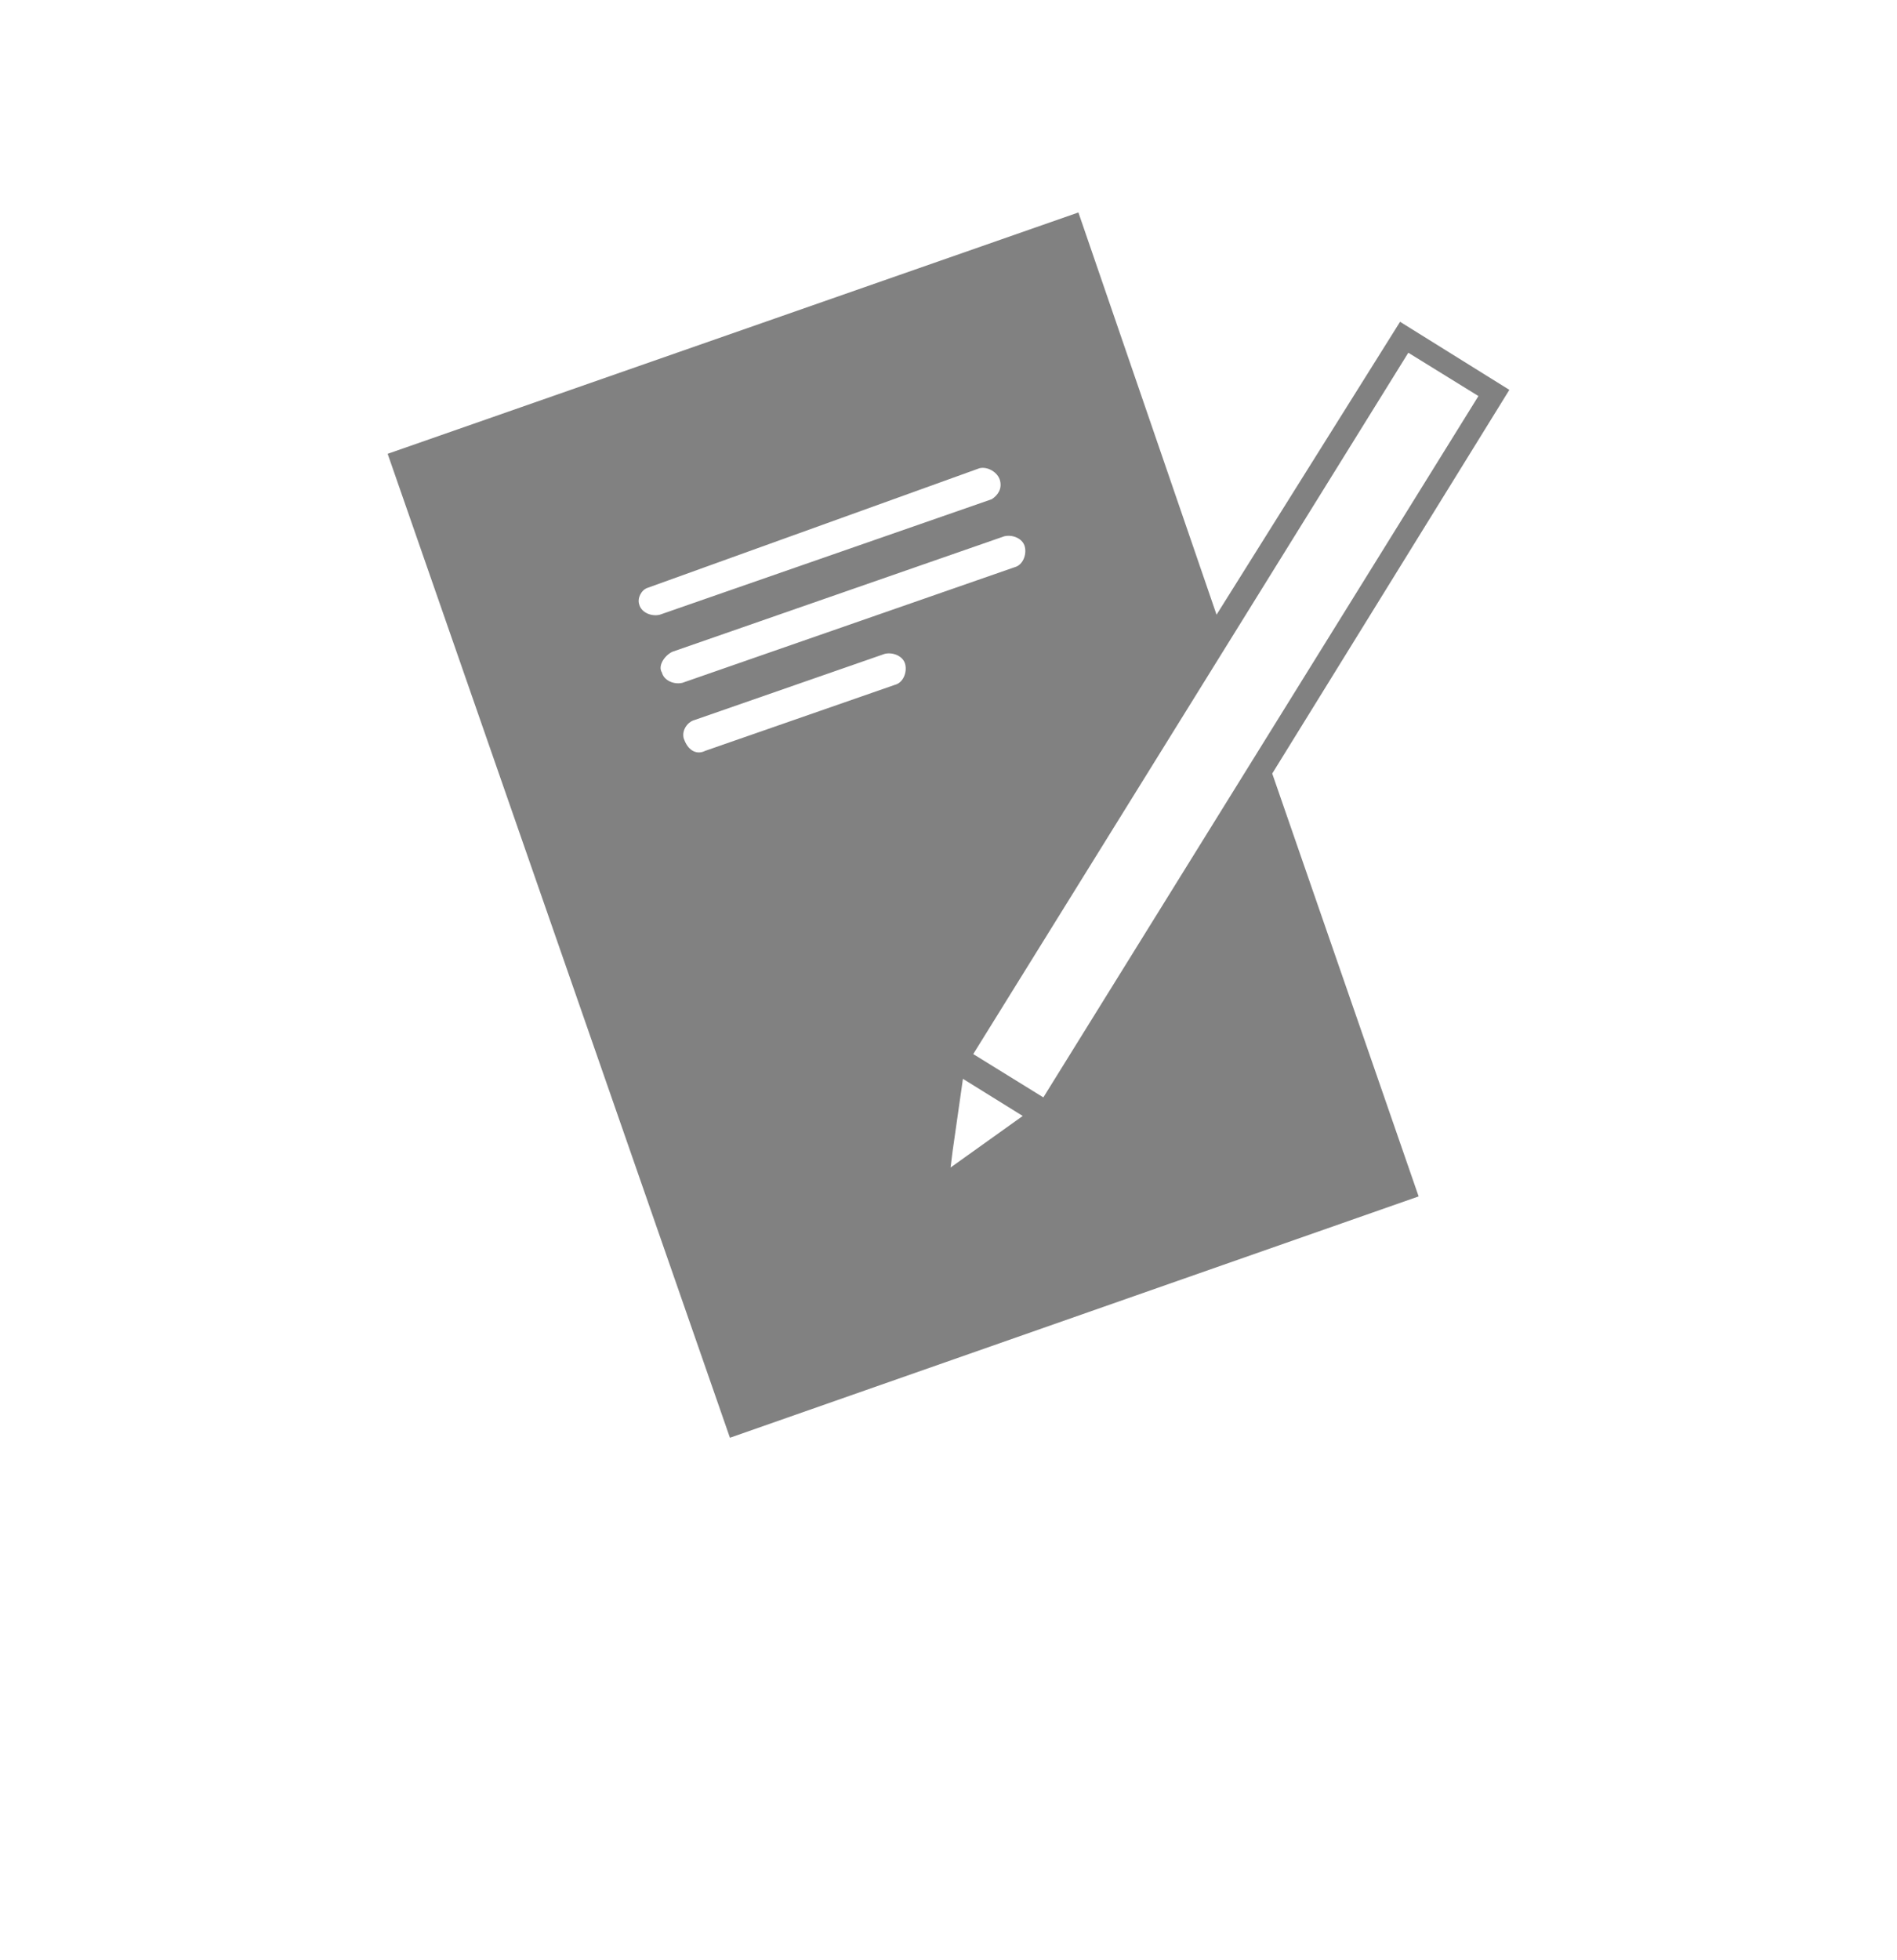 <?xml version="1.0" encoding="utf-8"?>
<!-- Generator: Adobe Illustrator 24.3.0, SVG Export Plug-In . SVG Version: 6.00 Build 0)  -->
<svg version="1.1" id="Layer_1" xmlns="http://www.w3.org/2000/svg" xmlns:xlink="http://www.w3.org/1999/xlink" x="0px" y="0px"
	 viewBox="0 0 92 95" style="enable-background:new 0 0 92 95;" xml:space="preserve">
<style type="text/css">
	.st0{fill:#818181;}
</style>
<g id="Read_and_Write">
	<path class="st0" d="M73.2,18.9l-5.3-3.3L59,29.8l-6.7-19.5L18.8,22l16.6,47.7L68.8,58l-7.1-20.5L73.2,18.9z M31.4,28.5l16.1-5.8
		c0.4-0.1,0.9,0.2,1,0.6c0.1,0.4-0.1,0.7-0.4,0.9l-16.1,5.6c-0.4,0.1-0.9-0.1-1-0.5C30.9,29,31.1,28.6,31.4,28.5z M32.6,31.6
		l16.1-5.6c0.4-0.1,0.9,0.1,1,0.5c0.1,0.4-0.1,0.9-0.5,1l-16.1,5.6c-0.4,0.1-0.9-0.1-1-0.5C31.9,32.3,32.2,31.8,32.6,31.6z
		 M33.2,35.9c-0.2-0.4,0.1-0.9,0.5-1c0,0,0,0,0,0l9.2-3.2c0.4-0.1,0.9,0.1,1,0.5c0.1,0.4-0.1,0.9-0.5,1l0,0l-9.2,3.2
		C33.8,36.6,33.4,36.4,33.2,35.9C33.2,36,33.2,36,33.2,35.9L33.2,35.9z M46.8,56.1l-0.7,0.5l0.1-0.8l0.5-3.5l2.9,1.8L46.8,56.1z
		 M47.2,51.1l21.1-34l3.4,2.1l-21.1,34L47.2,51.1z"/>
</g>
</svg>
